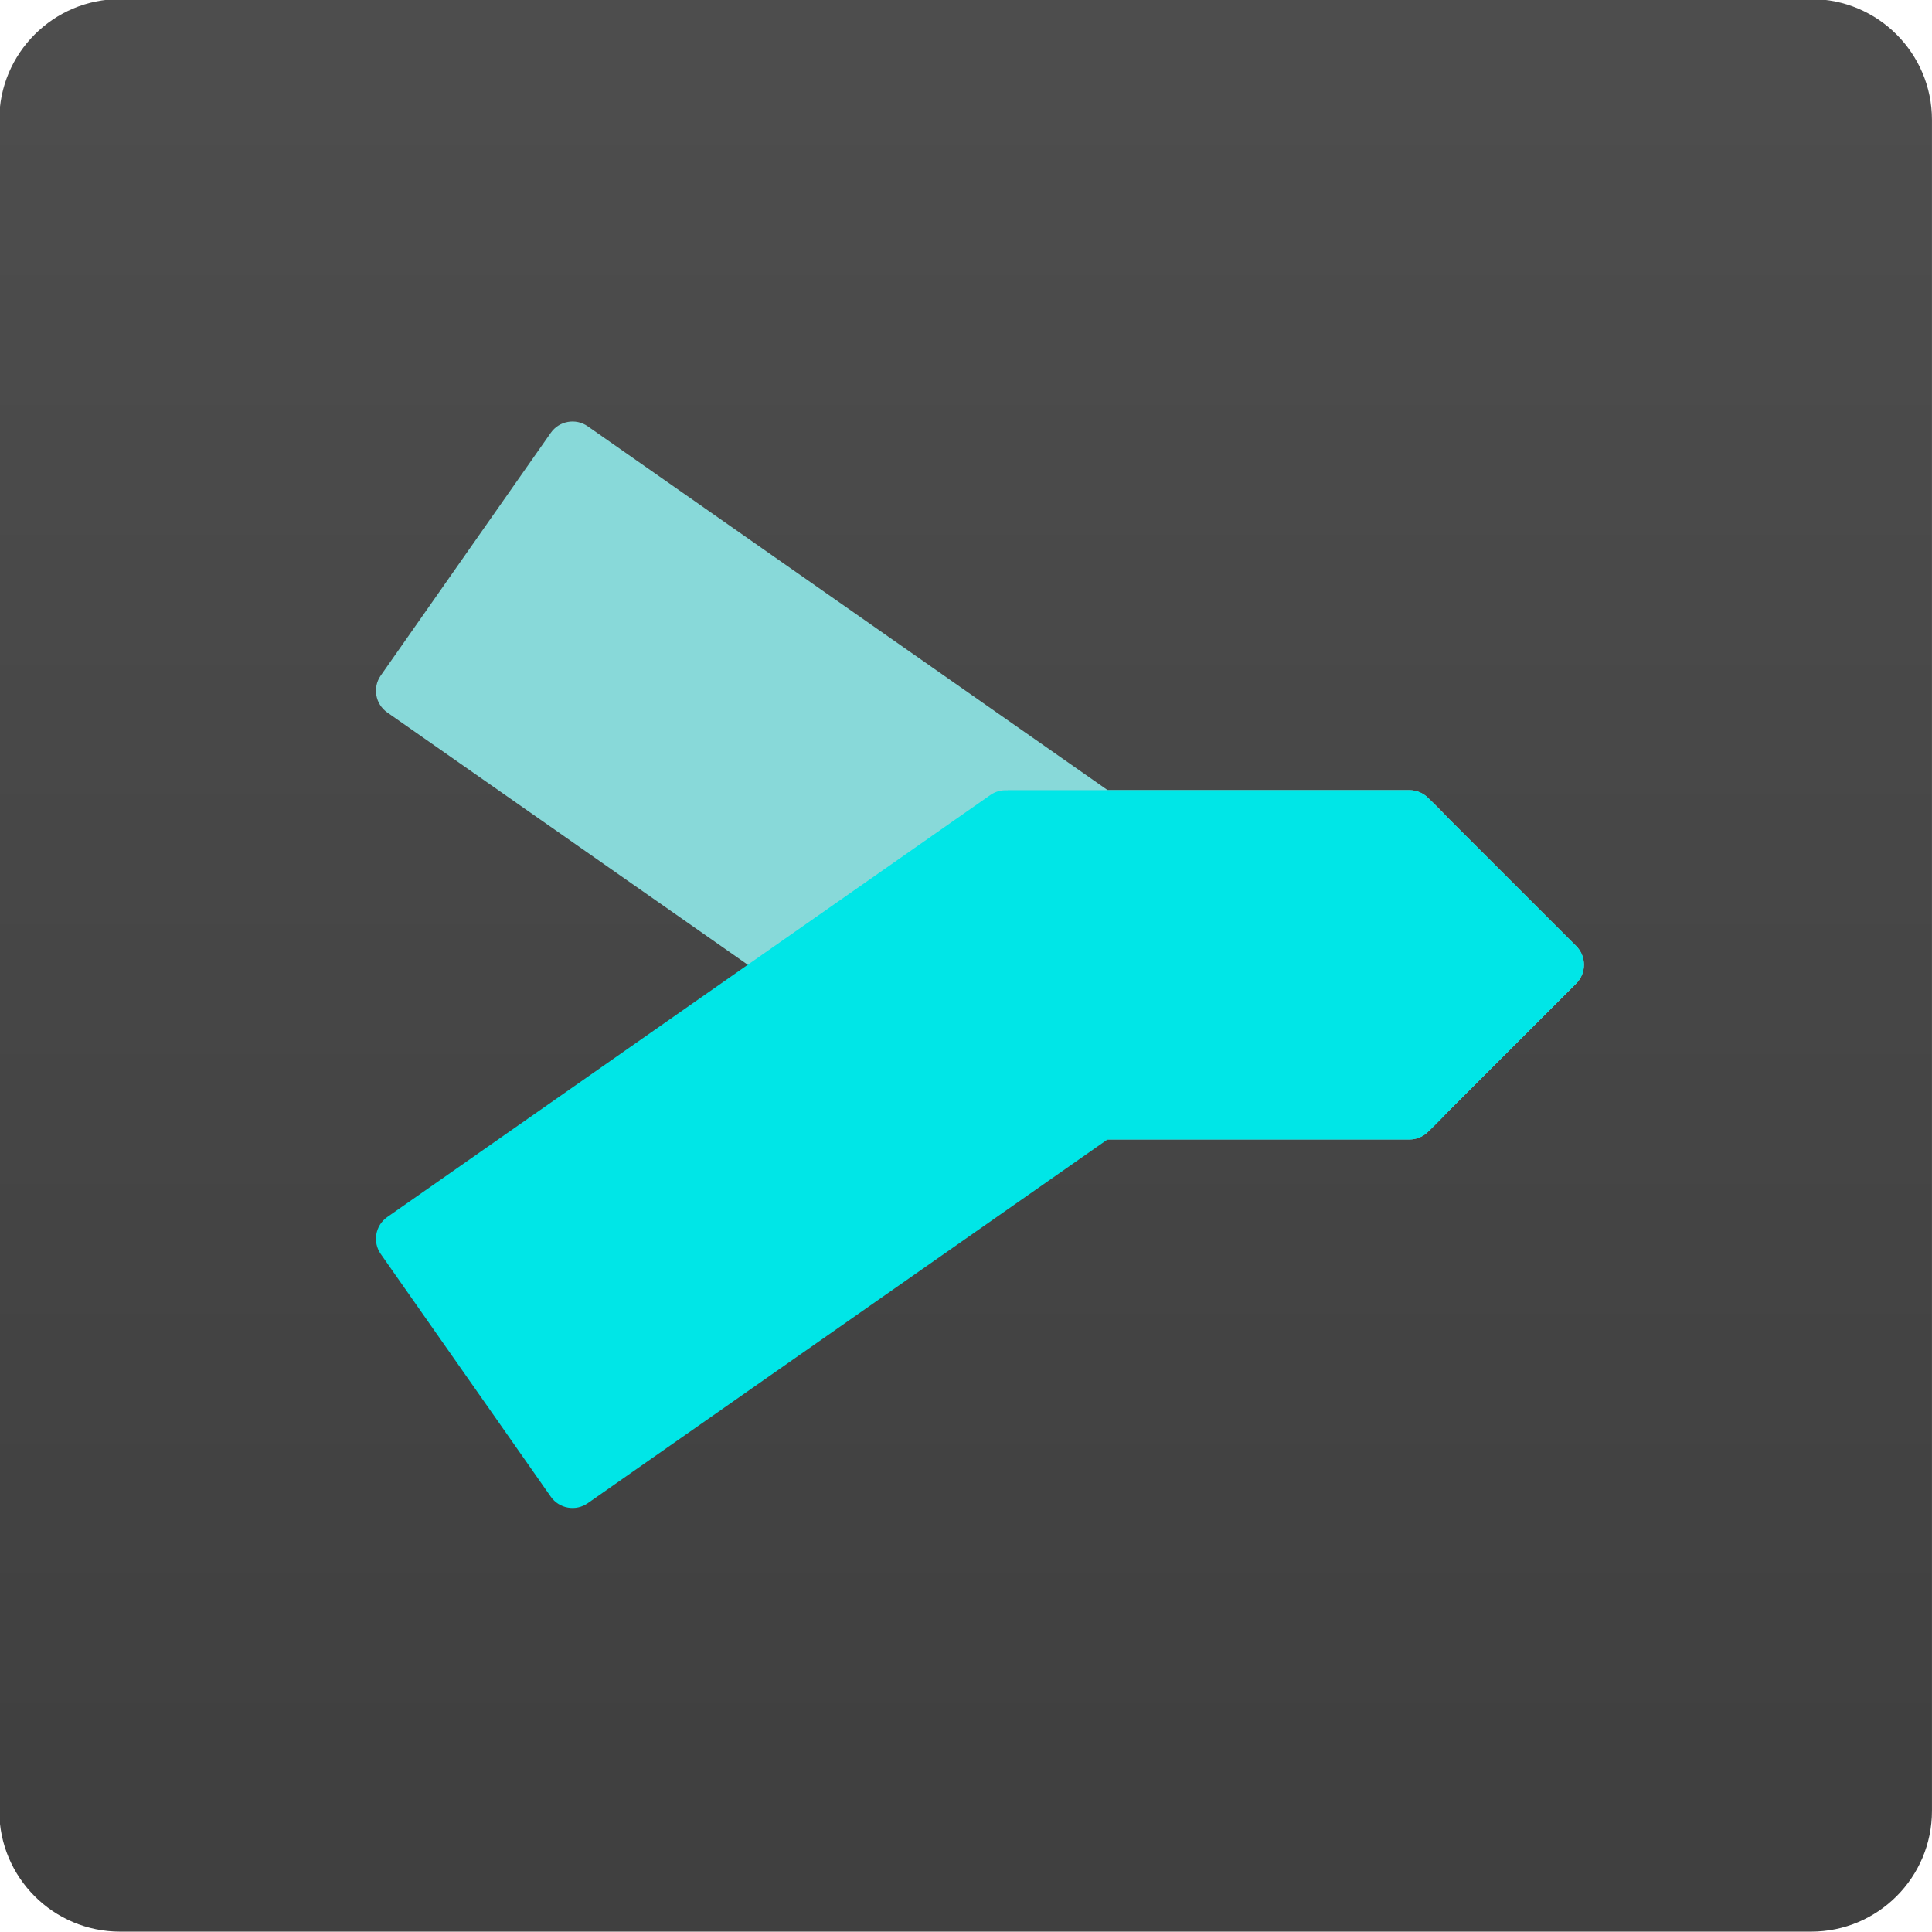 <?xml version="1.0" encoding="UTF-8" standalone="no"?>
<!DOCTYPE svg PUBLIC "-//W3C//DTD SVG 1.1//EN" "http://www.w3.org/Graphics/SVG/1.1/DTD/svg11.dtd">
<svg width="100%" height="100%" viewBox="0 0 512 512" version="1.1" xmlns="http://www.w3.org/2000/svg" xmlns:xlink="http://www.w3.org/1999/xlink" xml:space="preserve" xmlns:serif="http://www.serif.com/" style="fill-rule:evenodd;clip-rule:evenodd;stroke-linejoin:round;stroke-miterlimit:1.414;">
    <g transform="matrix(0.903,0,0,0.903,-895.691,-915.24)">
        <g id="Windows-Linux--Filled-" serif:id="Windows/Linux (Filled)" transform="matrix(1.416,1.73472e-18,-1.73472e-18,0.868,935.354,1134.4)">
            <g>
                <g transform="matrix(1.044,-2.08656e-18,2.08656e-18,1.703,-5.201,-246.843)">
                    <g>
                        <path d="M426.777,86.991C426.777,73.756 416.032,63.011 402.797,63.011L67.073,63.011C53.838,63.011 43.093,73.756 43.093,86.991L43.093,422.715C43.093,435.95 53.838,446.695 67.073,446.695L402.797,446.695C416.032,446.695 426.777,435.95 426.777,422.715L426.777,86.991Z" style="fill:url(#_Linear1);"/>
                    </g>
                </g>
                <g transform="matrix(5.66097e-17,1.495,-0.665,6.58932e-17,362.199,-185.391)">
                    <g transform="matrix(5.31382e-17,-1.23,0.892,7.35454e-17,20.718,500.13)">
                        <path d="M267.892,300.231C266.406,300.337 264.875,299.952 263.561,299.032L110.752,192.035C107.711,189.905 106.971,185.706 109.1,182.665L152.184,121.135C154.313,118.094 158.512,117.353 161.553,119.483L293.298,211.731L369.733,211.731C371.619,211.732 373.324,212.509 374.546,213.76C374.725,213.944 376.778,215.786 379.596,218.84L412.004,251.248C414.63,253.873 414.63,258.136 412.004,260.762L377.932,294.834L377.932,294.798C375.933,296.955 374.574,298.248 374.432,298.386C373.219,299.57 371.561,300.3 369.733,300.3L267.94,300.3L267.892,300.231Z" style="fill:rgb(136,217,217);"/>
                    </g>
                    <g transform="matrix(5.31382e-17,-1.23,0.892,7.35454e-17,20.718,500.13)">
                        <path d="M267.913,211.771L267.94,211.731L369.733,211.731C371.561,211.732 373.219,212.462 374.432,213.646C374.575,213.785 375.96,215.102 377.99,217.297L377.99,217.234L412.004,251.248C414.63,253.873 414.63,258.136 412.004,260.762L379.848,292.918C376.901,296.135 374.731,298.083 374.546,298.271C373.324,299.523 371.619,300.3 369.733,300.3L293.252,300.3L161.553,392.517C158.512,394.647 154.313,393.906 152.184,390.865L109.1,329.335C106.971,326.294 107.711,322.095 110.752,319.965L263.561,212.968C264.881,212.043 266.42,211.66 267.913,211.771Z" style="fill:rgb(0,230,231);"/>
                    </g>
                </g>
            </g>
        </g>
    </g>
    <defs>
        <linearGradient id="_Linear1" x1="0" y1="0" x2="1" y2="0" gradientUnits="userSpaceOnUse" gradientTransform="matrix(2.02104e-14,330.061,-330.061,2.02104e-14,220.162,81.8)"><stop offset="0" style="stop-color:rgb(77,77,77);stop-opacity:1"/><stop offset="1" style="stop-color:rgb(64,64,64);stop-opacity:1"/></linearGradient>
    </defs>
</svg>

